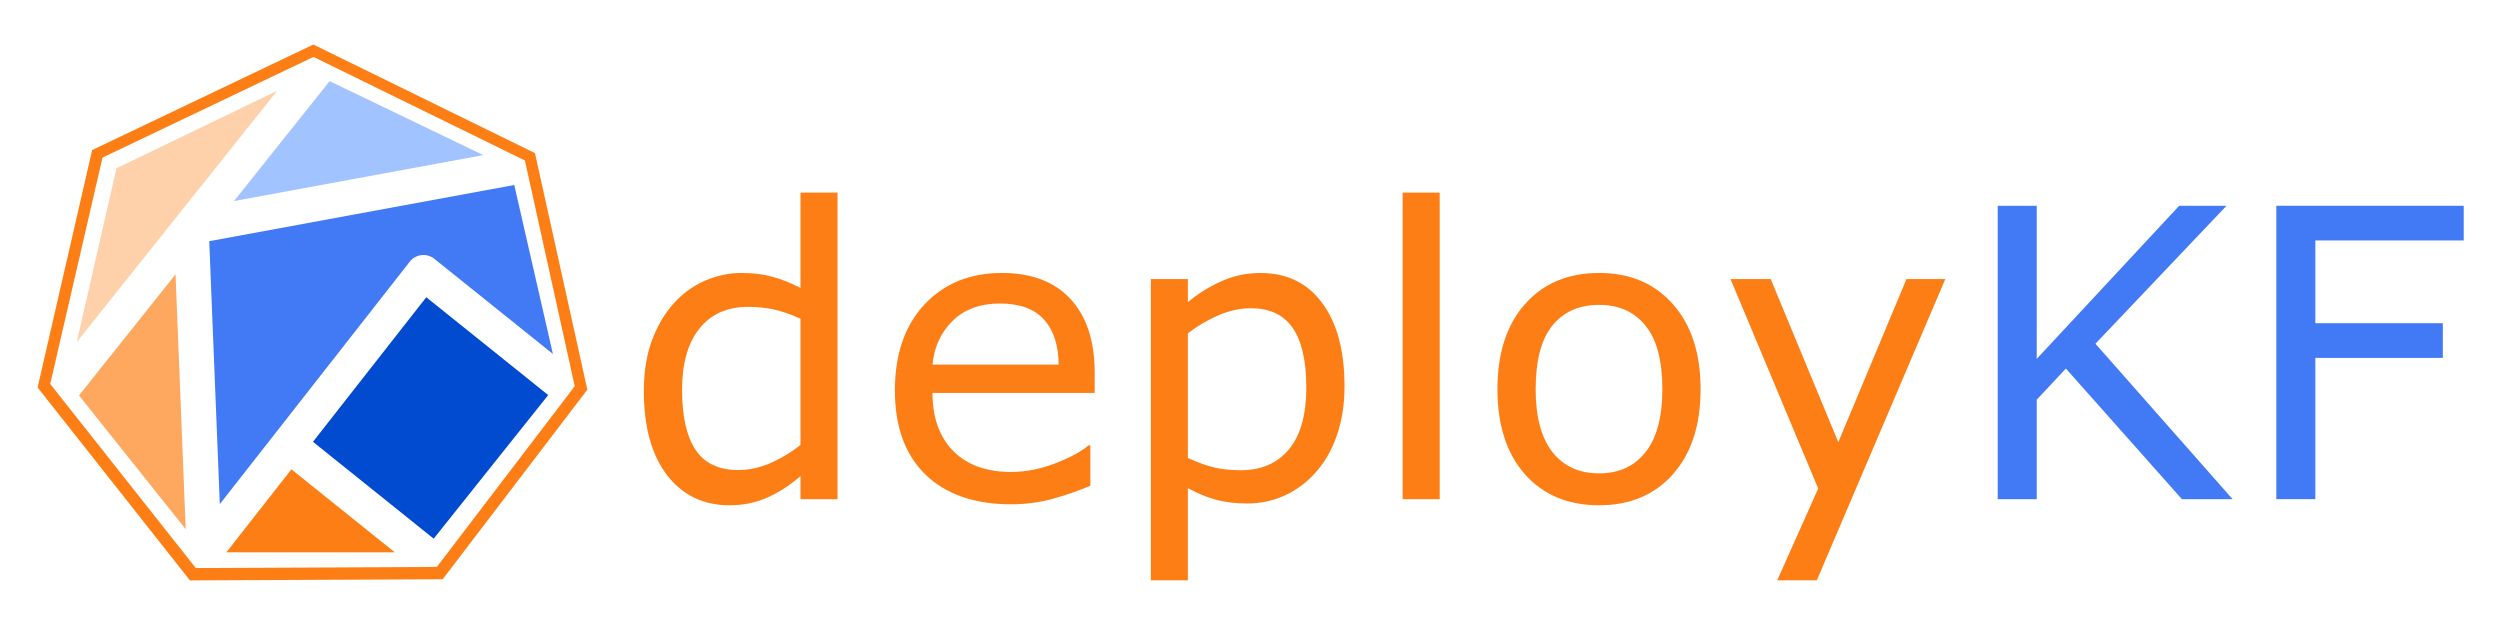 <?xml version="1.0" encoding="UTF-8"?>
<svg width="1024" height="256" version="1.1" viewBox="0 0 1024 256" xmlns="http://www.w3.org/2000/svg">
 <g transform="matrix(.938 0 0 .938 -1.845 -.729)" data-name="Layer 2">
  <g transform="matrix(.979 0 0 .979 3.858 4.661)">
   <path d="m137.83 15.898-98.66 47.068-24.328 105.9 67.946 86.057 112.73-0.521 64.532-84.544-23.364-105.53zm0.068 5.519 94.291 46.193 22.237 100.68-61.505 80.616-107.52 0.496-64.934-82.121 23.33-100.96z" fill="#fd7e14" fill-opacity=".996" stroke-width="1.002"/>
   <g transform="matrix(.908 0 0 .908 12.776 12.666)" data-name="Layer 1">
    <g transform="matrix(1.265,0,0,1.265,-34.724,21.538)">
     <path d="m95.9 62.15 4.1 102.1 73.75-94.12a6.79 6.79 0 0 1 9.6-1.11l46 36.92-15-65.61z" fill="#4279f4"/>
     <path d="m102.55 182.98h65.42l-40.17-32.23z" fill="#fd7e14"/>
     <path d="m180.18 83.92-44 56.14 46.88 37.61 44.47-55.76z" fill="#014bd1"/>
     <path d="m83.56 52.3 0.01-0.01 38.69-48.52-62.39 30.05-15.41 67.51z" fill="#fed1aa"/>
     <path d="m45.32 122.05 41.44 51.96-3.95-98.98z" fill="#fea75f"/>
     <path d="m202.31 28.73-59.66-28.73-37.13 46.56z" fill="#a1c3ff"/>
    </g>
   </g>
  </g>
 </g>
 <g transform="matrix(1.078 0 0 1.078 -39.595 -12.868)" aria-label="deployKF">
  <g fill="#fd7e14">
   <path d="m354.96 201.61h-14.075v-8.76q-6.064 5.241-12.653 8.161t-14.3 2.92q-14.974 0-23.808-11.53-8.76-11.53-8.76-31.969 0-10.631 2.995-18.942 3.07-8.31 8.236-14.15 5.091-5.69 11.829-8.685 6.813-2.995 14.075-2.995 6.588 0 11.679 1.423 5.091 1.348 10.706 4.268v-36.236h14.075zm-14.075-20.589v-47.99q-5.69-2.546-10.182-3.519t-9.808-0.973q-11.829 0-18.418 8.236t-6.588 23.359q0 14.899 5.091 22.685 5.091 7.711 16.321 7.711 5.989 0 12.129-2.62 6.139-2.695 11.455-6.888z"/>
   <path d="m452.67 161.25h-61.616q0 7.711 2.321 13.476 2.321 5.69 6.364 9.358 3.893 3.594 9.209 5.391 5.391 1.797 11.829 1.797 8.535 0 17.145-3.369 8.685-3.444 12.353-6.738h0.749v15.348q-7.112 2.995-14.524 5.016-7.412 2.021-15.573 2.021-20.813 0-32.493-11.23-11.679-11.305-11.679-32.044 0-20.514 11.155-32.568 11.23-12.054 29.498-12.054 16.92 0 26.054 9.883 9.209 9.883 9.209 28.076zm-13.701-10.781q-0.075-11.08-5.615-17.145-5.465-6.064-16.696-6.064-11.305 0-18.043 6.663-6.663 6.663-7.562 16.546z"/>
   <path d="m547.6 158.78q0 10.182-2.92 18.642-2.92 8.385-8.236 14.225-4.941 5.54-11.679 8.61-6.663 2.995-14.15 2.995-6.513 0-11.829-1.423-5.241-1.423-10.706-4.417v35.038h-14.075v-114.47h14.075v8.76q5.615-4.717 12.578-7.861 7.038-3.219 14.974-3.219 15.123 0 23.509 11.455 8.46 11.38 8.46 31.669zm-14.524 0.374q0-15.123-5.166-22.61-5.166-7.487-15.872-7.487-6.064 0-12.204 2.62-6.139 2.62-11.754 6.888v47.392q5.989 2.695 10.257 3.668 4.342 0.973 9.808 0.973 11.754 0 18.343-7.936 6.588-7.936 6.588-23.509z"/>
   <path d="m583.76 201.61h-14.075v-116.49h14.075z"/>
   <path d="m682.89 159.83q0 20.439-10.482 32.268t-28.076 11.829q-17.744 0-28.225-11.829-10.407-11.829-10.407-32.268t10.407-32.268q10.482-11.904 28.225-11.904 17.594 0 28.076 11.904 10.482 11.829 10.482 32.268zm-14.524 0q0-16.246-6.364-24.108-6.364-7.936-17.669-7.936-11.455 0-17.819 7.936-6.289 7.861-6.289 24.108 0 15.722 6.364 23.883 6.364 8.086 17.744 8.086 11.23 0 17.594-8.011 6.439-8.086 6.439-23.958z"/>
   <path d="m775.87 117.98-48.814 114.47h-15.048l15.573-34.889-33.316-79.585h15.273l25.68 61.991 25.904-61.991z"/>
  </g>
  <path d="m885.03 201.61h-19.241l-44.097-49.638-11.08 11.829v37.808h-14.824v-111.48h14.824v58.173l54.13-58.173h17.968l-49.787 52.408z" fill="#4279f4"/>
  <path d="m972.85 103.3h-56.376v31.445h48.44v13.177h-48.44v53.68h-14.824v-111.48h71.2z" fill="#4279f4"/>
 </g>
</svg>
